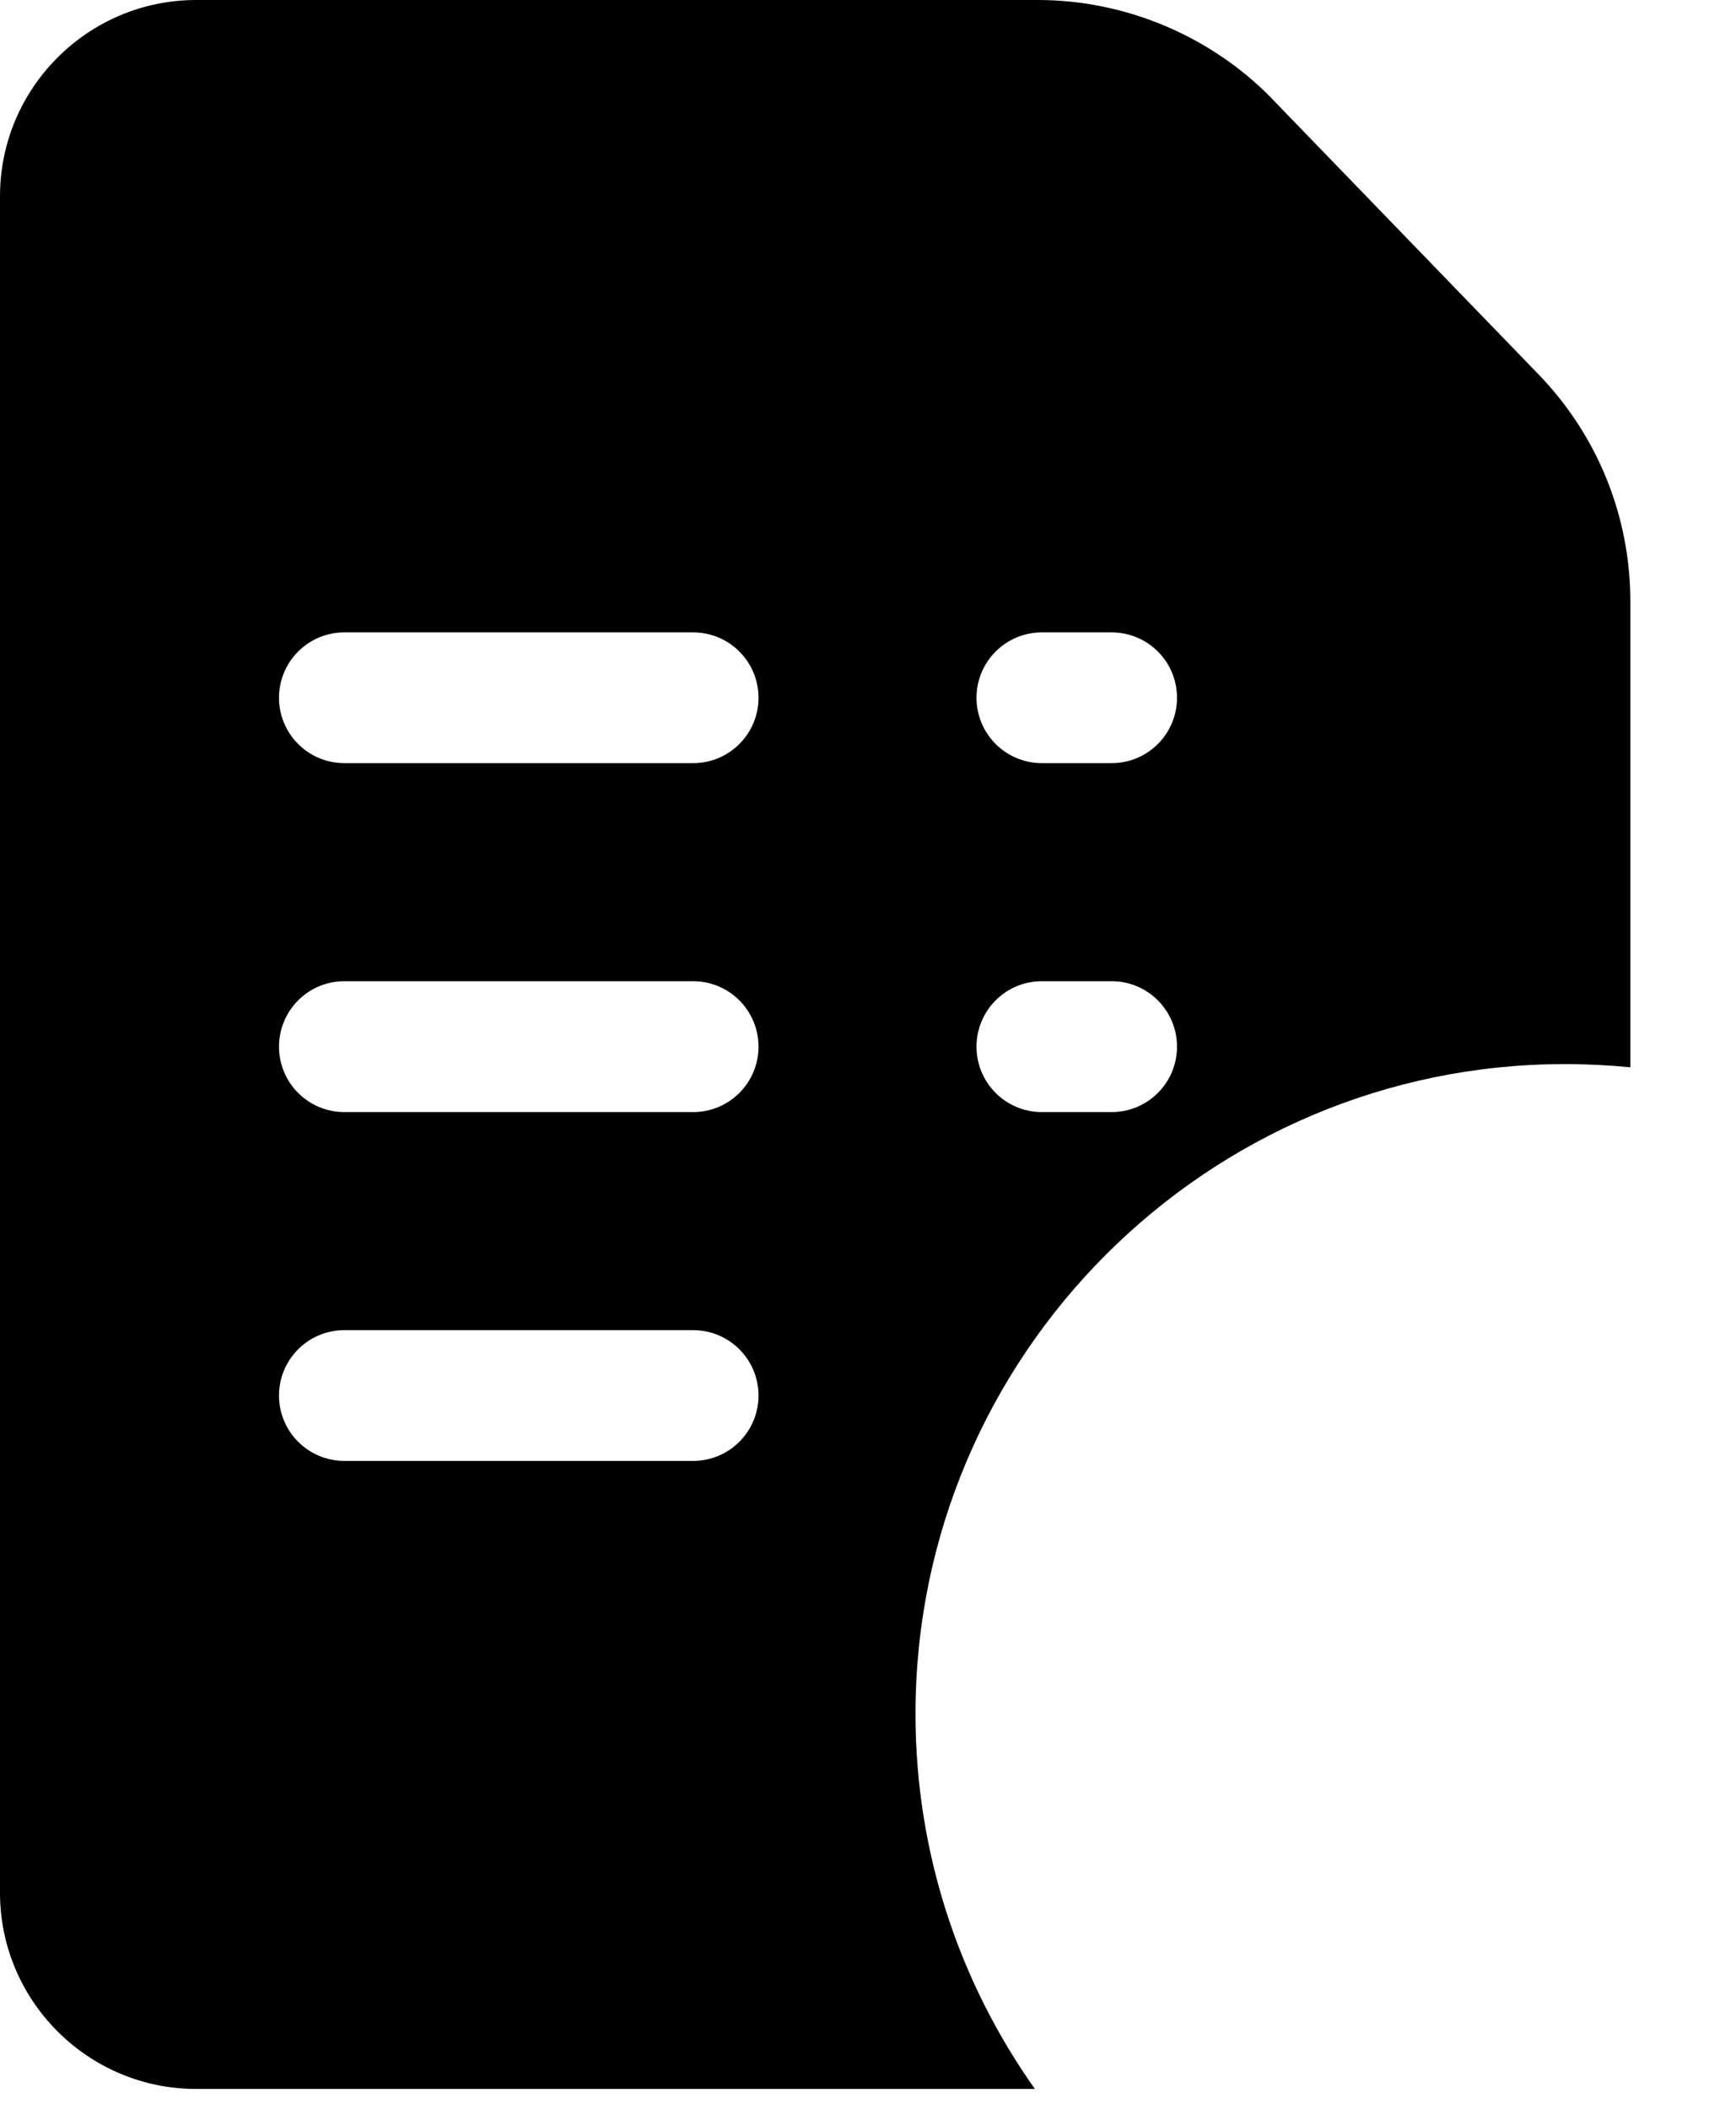 <svg width="14" height="17" viewBox="0 0 14 17" fill="none" xmlns="http://www.w3.org/2000/svg">
<path d="M12.394 3.004L10.254 0.792C10.253 0.79 10.252 0.789 10.251 0.788C9.758 0.287 9.073 0 8.37 0H1.582C0.71 0 0 0.71 0 1.582V15.258C0 16.13 0.71 16.84 1.582 16.84H8.346C7.74 15.985 7.383 14.942 7.383 13.816C7.383 10.928 9.733 8.578 12.621 8.578C12.799 8.578 12.975 8.587 13.148 8.604V4.851C13.148 4.156 12.88 3.5 12.394 3.004ZM5.59 11.777H2.777C2.486 11.777 2.25 11.541 2.25 11.25C2.25 10.959 2.486 10.723 2.777 10.723H5.59C5.881 10.723 6.117 10.959 6.117 11.25C6.117 11.541 5.881 11.777 5.59 11.777ZM5.59 8.965H2.777C2.486 8.965 2.25 8.729 2.25 8.438C2.25 8.146 2.486 7.91 2.777 7.91H5.59C5.881 7.91 6.117 8.146 6.117 8.438C6.117 8.729 5.881 8.965 5.59 8.965ZM5.59 6.152H2.777C2.486 6.152 2.25 5.916 2.25 5.625C2.25 5.334 2.486 5.098 2.777 5.098H5.59C5.881 5.098 6.117 5.334 6.117 5.625C6.117 5.916 5.881 6.152 5.59 6.152ZM8.965 8.965H8.402C8.111 8.965 7.875 8.729 7.875 8.438C7.875 8.146 8.111 7.91 8.402 7.91H8.965C9.256 7.91 9.492 8.146 9.492 8.438C9.492 8.729 9.256 8.965 8.965 8.965ZM8.965 6.152H8.402C8.111 6.152 7.875 5.916 7.875 5.625C7.875 5.334 8.111 5.098 8.402 5.098H8.965C9.256 5.098 9.492 5.334 9.492 5.625C9.492 5.916 9.256 6.152 8.965 6.152Z" fill="black"/>
</svg>
